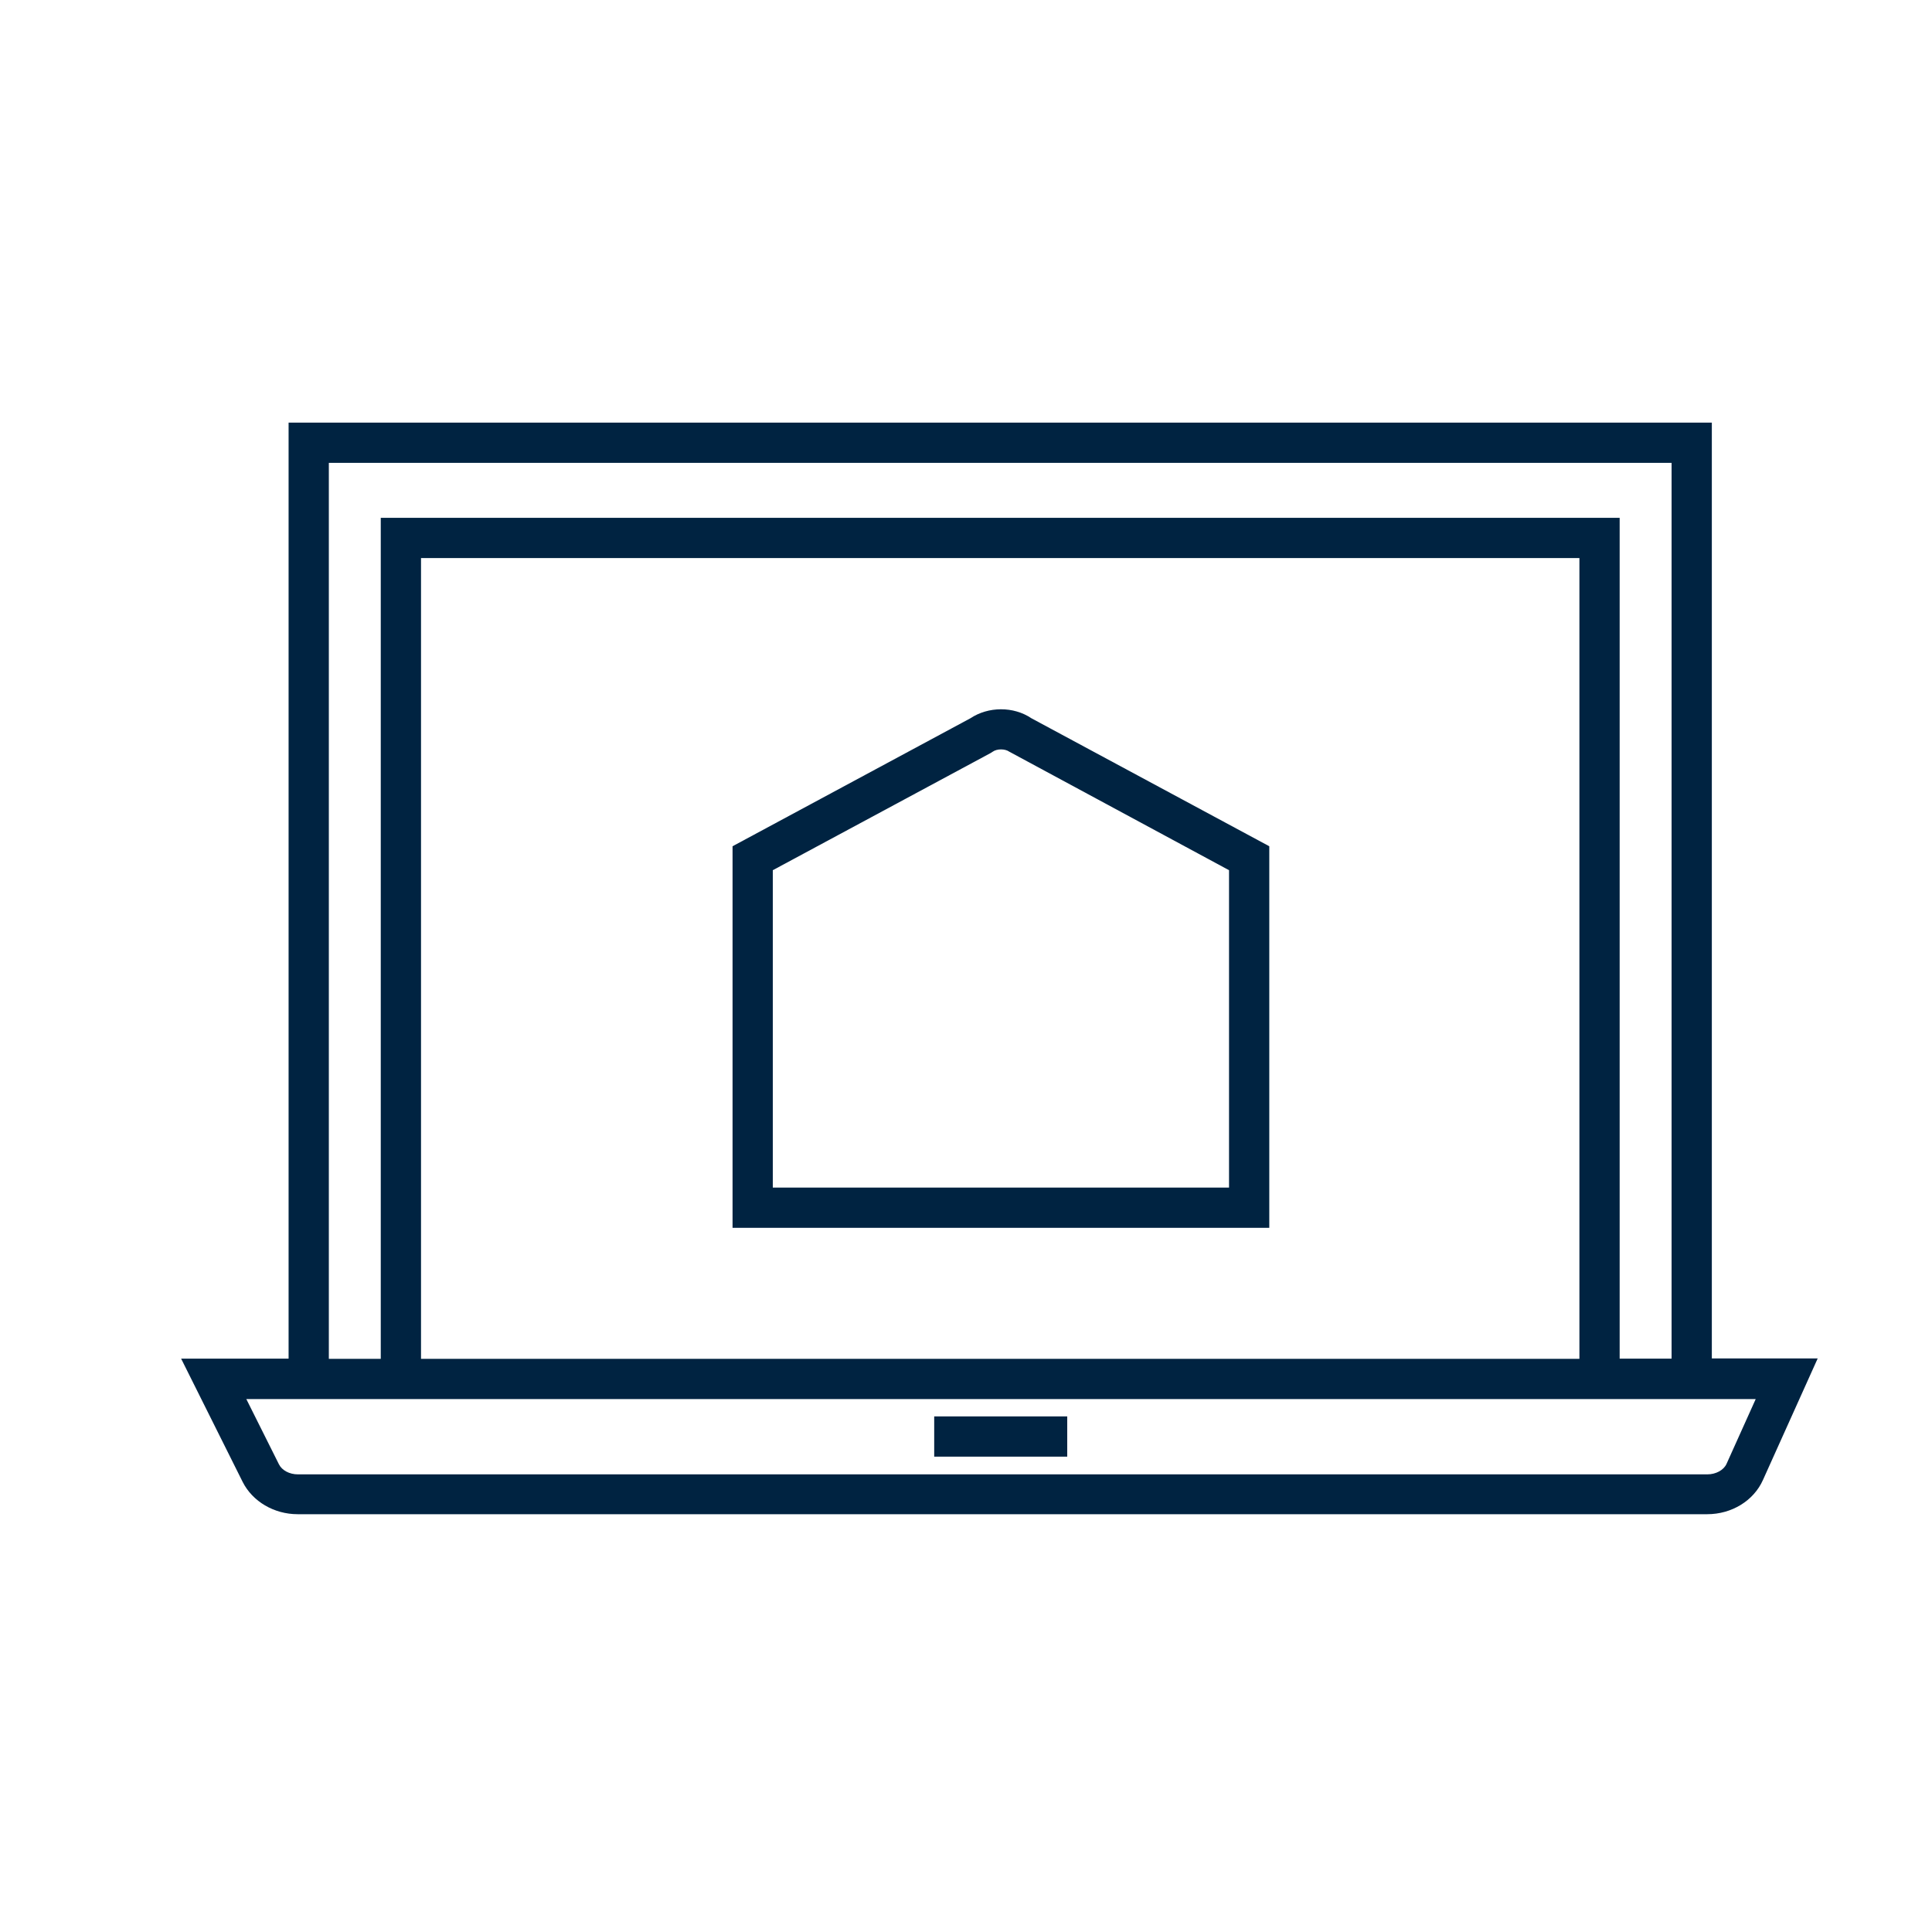 <svg width="96" height="96" viewBox="0 0 96 96" fill="none" xmlns="http://www.w3.org/2000/svg">
<path d="M85.06 67.51V21H14.34V67.51H9L12.06 73.64C12.55 74.61 13.62 75.24 14.79 75.24H84.83C86.05 75.24 87.14 74.57 87.6 73.54L90.32 67.5H85.05L85.06 67.51ZM16.34 23H83.06V67.51H80.48V25.73H18.92V67.52H16.34V23ZM78.48 27.73V67.52H20.92V27.73H78.48ZM85.79 72.74C85.65 73.05 85.26 73.26 84.84 73.26H14.8C14.38 73.26 14.01 73.06 13.86 72.76L12.24 69.52H87.24L85.79 72.74Z" fill="#002341"/>
<path d="M53.03 70.38H46.42V72.38H53.03V70.38Z" fill="#002341"/>
<path d="M63.07 42.05L51.25 35.69C50.36 35.09 49.11 35.1 48.22 35.69L36.4 42.05V61.01H63.07V42.05ZM61.07 59.01H38.4V43.24L49.22 37.42L49.33 37.35C49.54 37.2 49.94 37.2 50.15 37.35L61.07 43.24V59.01Z" fill="#002341"/>
</svg>
